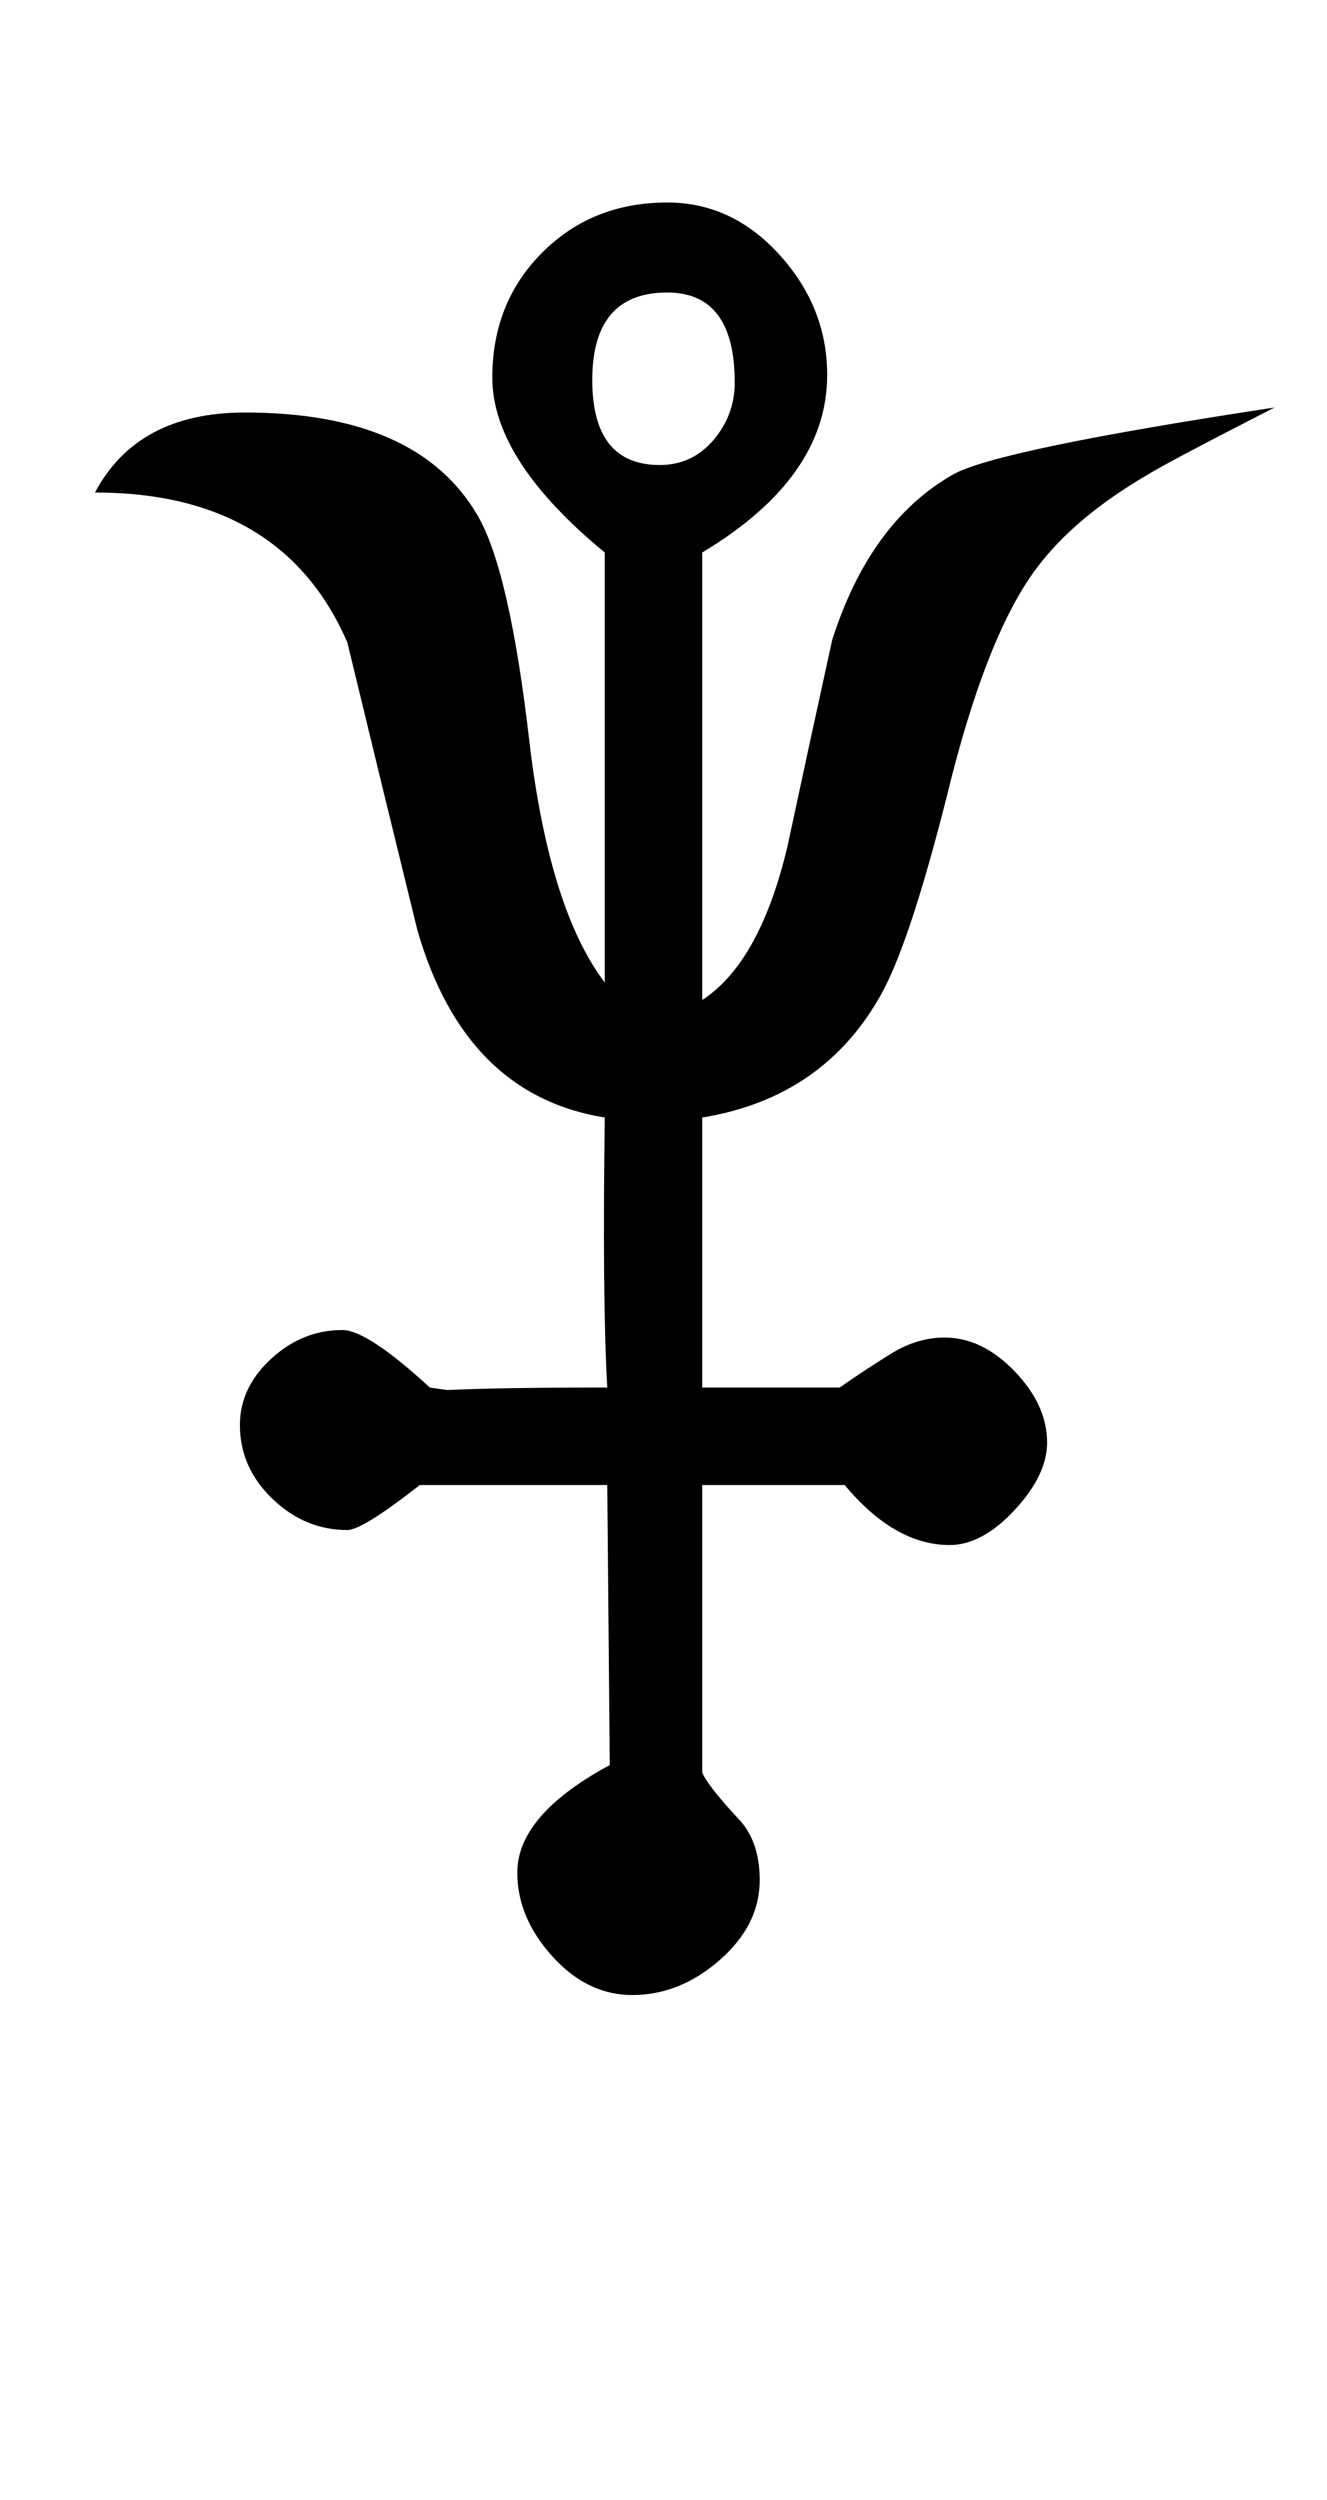 <?xml version="1.0" standalone="no"?>
<!DOCTYPE svg PUBLIC "-//W3C//DTD SVG 1.1//EN" "http://www.w3.org/Graphics/SVG/1.1/DTD/svg11.dtd" >
<svg xmlns="http://www.w3.org/2000/svg" xmlns:xlink="http://www.w3.org/1999/xlink" version="1.1" viewBox="-10 0 531 1000">
   <path fill="currentColor"
d="M500 163q-43 22 -51 27q-29 17 -44 37q-19 25 -34 83q-16 65 -28 87q-23 42 -72 50v108h55q10 -7 20.5 -13.5t21.5 -6.5q15 0 28 13.5t13 28.5q0 13 -13 27t-26 14q-22 0 -42 -24h-57v115q2 5 14 18q9 9 9 25q0 18 -16 32t-35 14q-18 0 -32 -15.5t-14 -33.5q0 -23 37 -43
l-1 -112h-75q-23 18 -29 18q-17 0 -30 -12.5t-13 -29.5q0 -15 12.5 -26.5t28.5 -11.5q10 0 35 23l7 1q21 -1 64 -1q-2 -35 -1 -108q-56 -9 -75 -75q-14 -57 -28 -115q-26 -60 -101 -60q17 -32 60 -32q69 0 93 41q13 22 21 92q8 66 30 95v-172q-45 -37 -45 -70q0 -30 20 -50
t50 -20q26 0 45 21t19 48q0 41 -50 71v179q23 -15 34 -61q9 -42 18 -83q15 -47 48 -66q17 -10 129 -27zM284 153q0 -36 -27 -36q-30 0 -30 35q0 34 27 34q13 0 21.5 -10t8.5 -23z" />
</svg>
